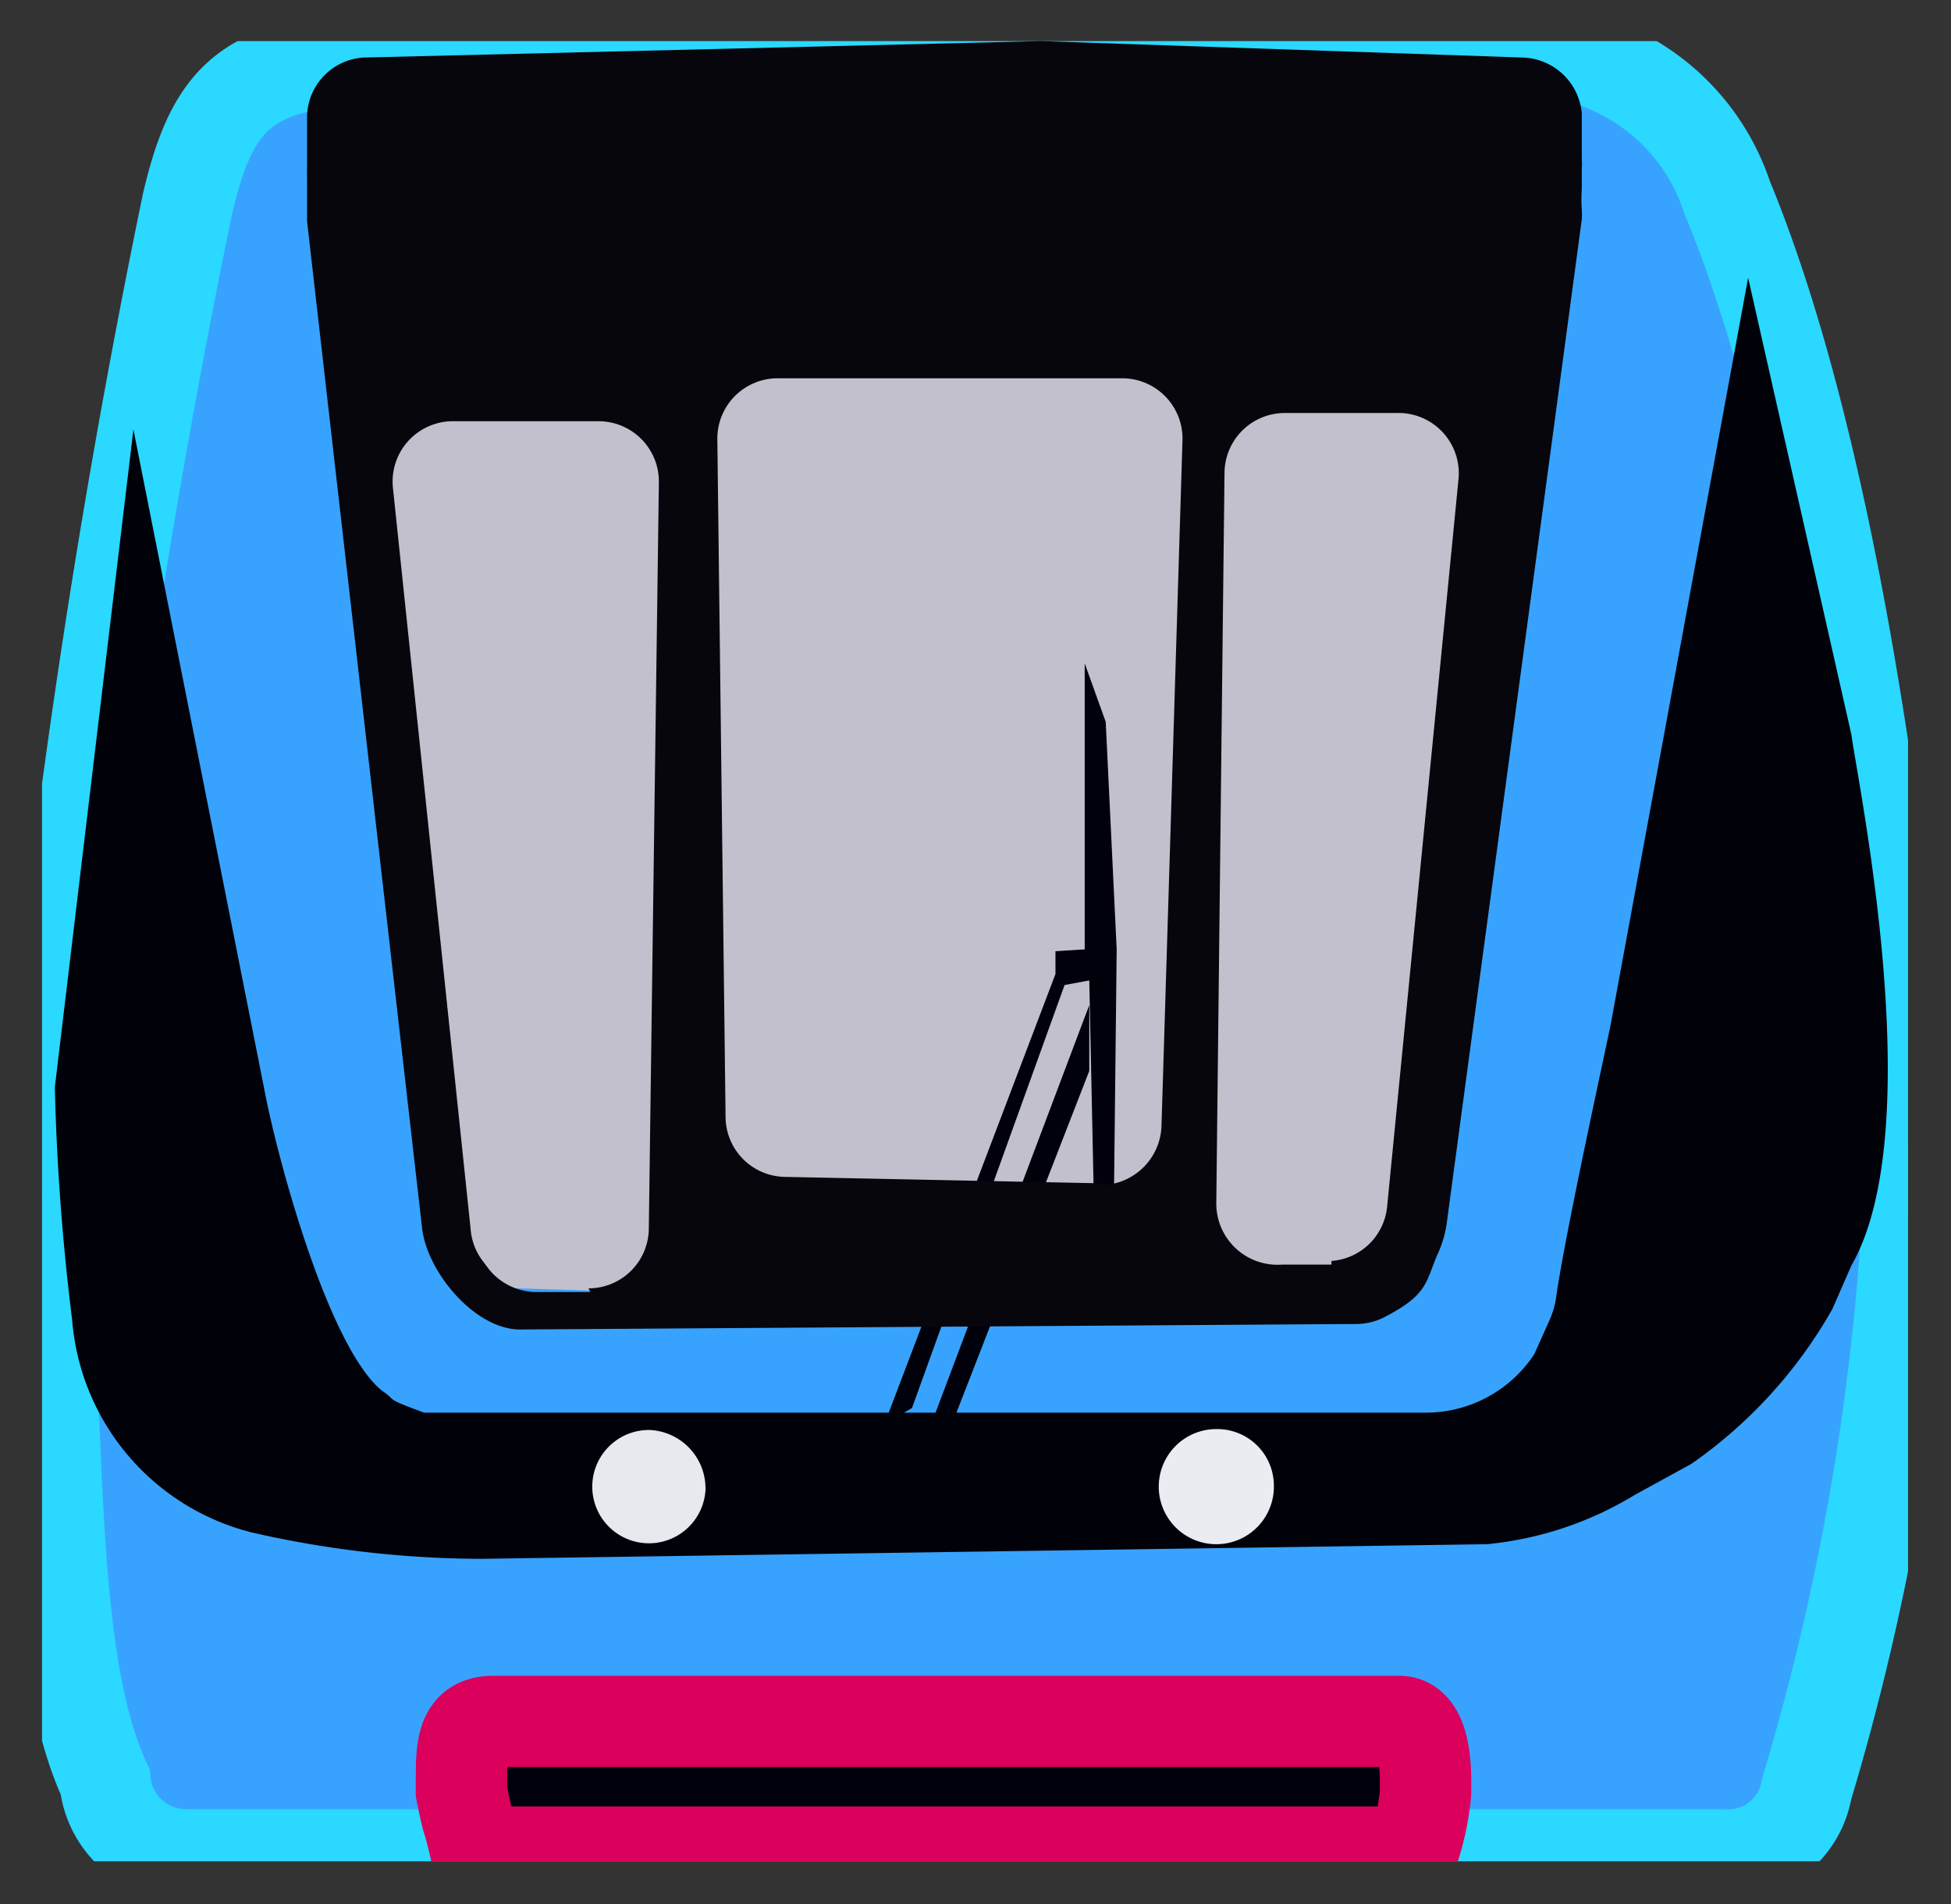 <svg xmlns="http://www.w3.org/2000/svg" xmlns:xlink="http://www.w3.org/1999/xlink" viewBox="0 0 21.35 20.84"><rect x="0" y="0" width="21.35" height="20.84" fill="#333333" stroke="none"/><defs><style>.cls-1,.cls-4,.cls-6{fill:none;}.cls-2{clip-path:url(#clip-path);}.cls-3{fill:#37a3ff;}.cls-4{stroke:#2bd8ff;}.cls-4,.cls-6{stroke-miterlimit:10;}.cls-5{fill:#01010c;}.cls-6{stroke:#da005b;}.cls-7{fill:#c2c0cc;}.cls-8{fill:#01010a;}.cls-9{fill:#07060c;}.cls-10{fill:#e8e8ef;}.cls-11{fill:#ebebf2;}</style><clipPath id="clip-path" transform="translate(0.46 0.45)"><rect class="cls-1" width="20.42" height="19.92"/></clipPath></defs><title>METRO</title><g id="Layer_2" data-name="Layer 2"><g id="Layer_2-2" data-name="Layer 2"><g id="Metro_Icon" data-name="Metro Icon"><g class="cls-2"><g class="cls-2"><path class="cls-3" d="M18.39,19.85l-16.81,0a.89.89,0,0,1-.89-.8C.07,17.71.2,15.3,0,12.62A94.84,94.84,0,0,1,1.59,1.79C1.85.66,2.22.28,3.38.21,6.41,0,12.92,0,16,.11a2.34,2.34,0,0,1,2.44,1.6c1.59,3.84,2,10.68,2,10.68a27.29,27.29,0,0,1-1.13,6.74.87.87,0,0,1-.86.72" transform="translate(0.46 0.45)"/><path class="cls-4" d="M18.39,19.85l-16.81,0a.89.89,0,0,1-.89-.8C.07,17.71.2,15.3,0,12.62A94.84,94.84,0,0,1,1.59,1.79C1.85.66,2.22.28,3.38.21,6.41,0,12.92,0,16,.11a2.34,2.34,0,0,1,2.44,1.6c1.59,3.84,2,10.68,2,10.68a27.29,27.29,0,0,1-1.13,6.74A.87.87,0,0,1,18.39,19.85Z" transform="translate(0.46 0.45)"/><path class="cls-5" d="M15,19.82l-10.25,0c-.11-.48-.07-.21-.16-.66h0v-.11c0-.37,0-.66.35-.66h9.91c.25,0,.29.39.29.66v.12a2.79,2.79,0,0,1-.12.63" transform="translate(0.46 0.45)"/><path class="cls-6" d="M15,19.82l-10.25,0c-.11-.48-.07-.21-.16-.66h0v-.11c0-.37,0-.66.35-.66h9.91c.25,0,.29.39.29.66v.12A2.79,2.79,0,0,1,15,19.82Z" transform="translate(0.46 0.45)"/><path class="cls-7" d="M14,13.91l-8.79-.26c-.49,0-.63-.07-.63-.55L3.4,4.42c0-.49.41-.74,0-.8H14c.49,0,1.7,0,1.7.54L14.84,13a.89.89,0,0,1-.89.89" transform="translate(0.46 0.45)"/><polygon class="cls-5" points="9.68 15.58 11.55 10.66 11.55 10.41 11.87 10.39 11.87 7.26 12.1 7.9 12.22 10.39 12.19 13.1 11.97 13.12 11.92 10.73 11.65 10.78 9.98 15.41 9.68 15.58"/><polygon class="cls-5" points="10.2 15.56 11.92 11 11.92 11.72 10.42 15.58 10.2 15.56"/><path class="cls-8" d="M1,4.25l1.43,7.21c.14.75.7,2.83,1.29,3.31l0,0c.18.12,0,.07.46.24H15.17a1.42,1.42,0,0,0,1.16-.64l.17-.38a.92.92,0,0,0,.07-.25c.1-.71.58-2.88.6-3l1.5-8.15,1.13,5c.07.53.86,4.31,0,5.81l-.21.48a5.17,5.17,0,0,1-1.54,1.69l-.62.34a3.81,3.81,0,0,1-1.62.54l-11,.16a11.35,11.35,0,0,1-2.52-.29A2.61,2.61,0,0,1,.33,14a25.48,25.48,0,0,1-.19-2.55Z" transform="translate(0.46 0.45)"/><path class="cls-9" d="M10.91,0,3.51.18h0a.66.66,0,0,0-.61.64l0,.53v.06a.62.62,0,0,0,0,.07c0,.13,0,.27,0,.43s0,0,0,.06L4.16,13c.06.48.58,1.1,1.07,1.1l9.15-.06a.68.68,0,0,0,.3-.07c.49-.25.46-.39.59-.69a1.2,1.2,0,0,0,.1-.33l1.48-11a.85.85,0,0,0,0-.1,1.56,1.56,0,0,1,0-.23V1.39a.66.66,0,0,0,0-.1l0-.5a.67.67,0,0,0-.64-.61L10.95,0h0M6,13.69H5.43a.67.67,0,0,1-.54-.25l-.06-.08A.66.66,0,0,1,4.69,13L3.84,4.89a.66.66,0,0,1,.67-.73l1.58,0a.66.66,0,0,1,.66.67L6.64,13a.66.66,0,0,1-.66.65m5.59-1.15-3.44-.07a.66.66,0,0,1-.65-.65L7.39,4.36a.66.66,0,0,1,.67-.67l3.76,0a.66.66,0,0,1,.66.68l-.23,7.51a.67.67,0,0,1-.68.64m2.54.87-.54,0a.67.67,0,0,1-.72-.67l.09-8a.66.66,0,0,1,.65-.65l1.23,0a.66.66,0,0,1,.68.73l-.78,7.95a.66.66,0,0,1-.61.6" transform="translate(0.46 0.45)"/><path class="cls-10" d="M7.26,15.86a.62.62,0,1,1-.61-.66.64.64,0,0,1,.61.66" transform="translate(0.46 0.45)"/><path class="cls-11" d="M13.48,15.8a.63.63,0,1,1-.63-.61.62.62,0,0,1,.63.61" transform="translate(0.46 0.45)"/></g></g></g></g></g></svg>